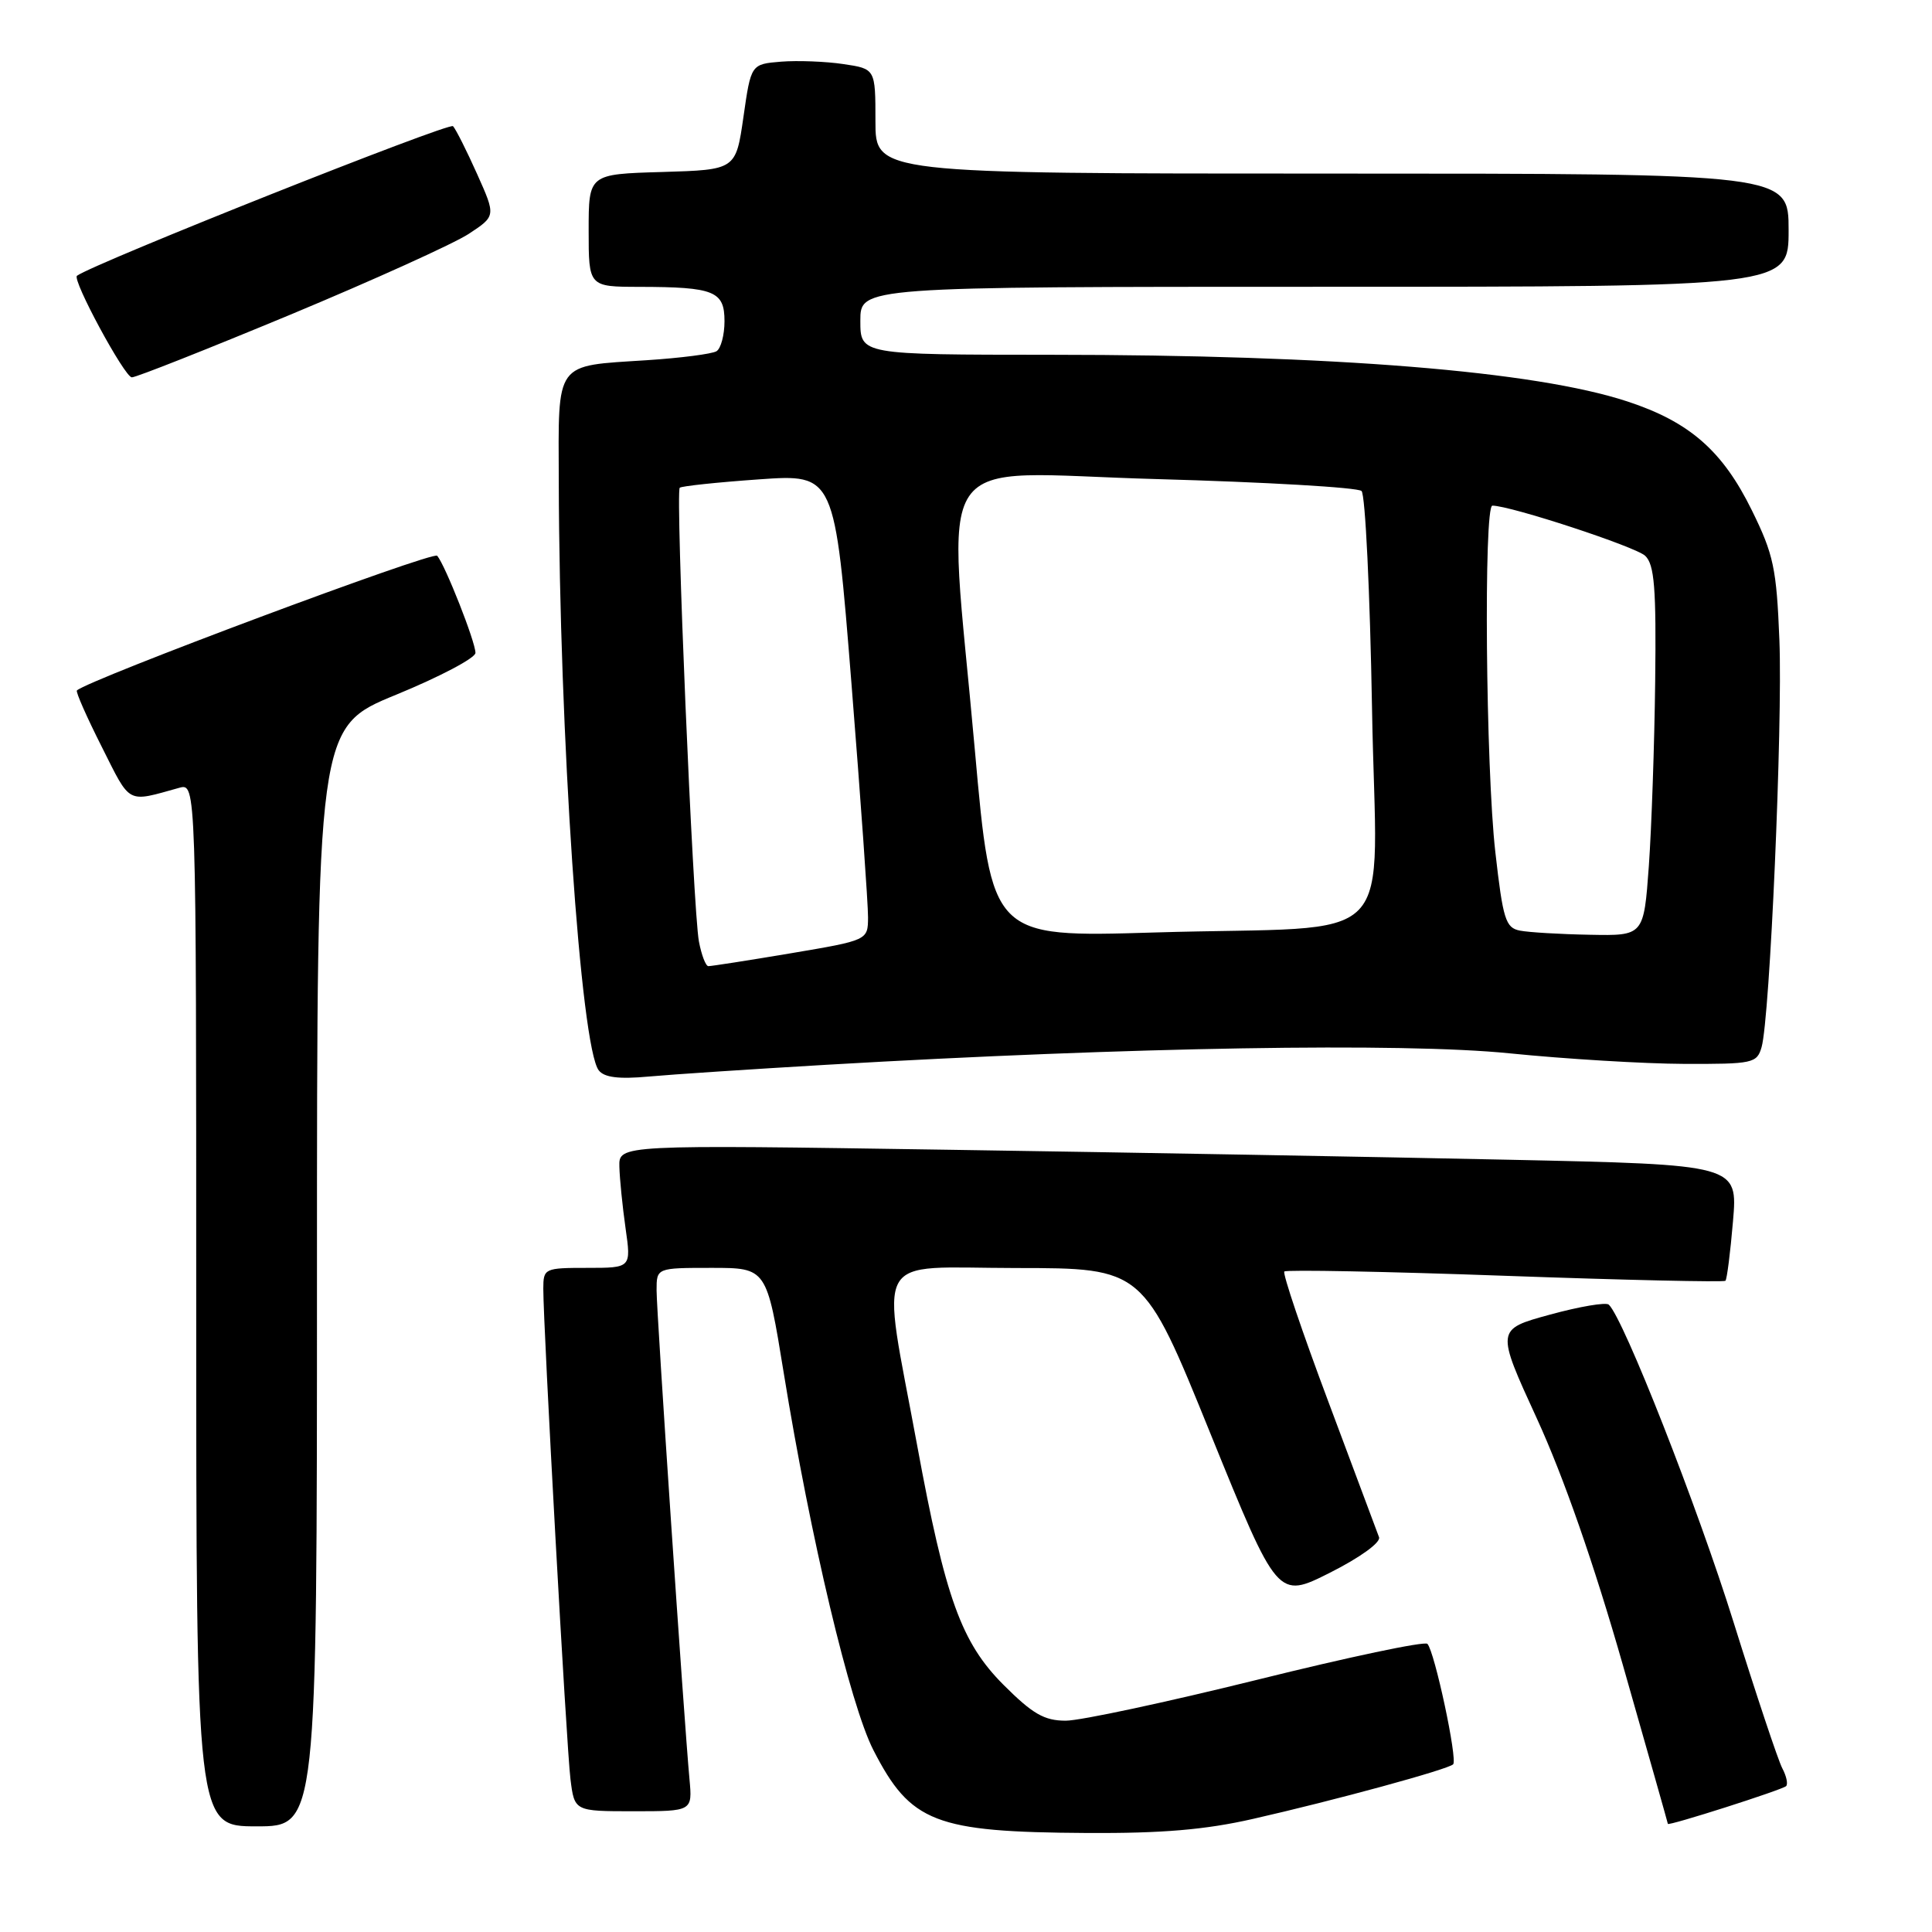 <?xml version="1.0" encoding="UTF-8" standalone="no"?>
<!DOCTYPE svg PUBLIC "-//W3C//DTD SVG 1.1//EN" "http://www.w3.org/Graphics/SVG/1.1/DTD/svg11.dtd" >
<svg xmlns="http://www.w3.org/2000/svg" xmlns:xlink="http://www.w3.org/1999/xlink" version="1.1" viewBox="0 0 256 256">
 <g >
 <path fill="currentColor"
d=" M 166.00 241.02 C 176.88 238.55 191.87 234.46 192.55 233.78 C 193.16 233.17 190.10 218.84 189.14 217.82 C 188.79 217.44 178.65 219.58 166.62 222.57 C 154.58 225.55 143.15 228.00 141.22 228.00 C 138.37 228.00 136.83 227.11 132.97 223.25 C 127.38 217.65 125.26 211.79 121.53 191.53 C 116.73 165.49 115.33 168.00 134.62 168.02 C 151.50 168.03 151.50 168.03 160.39 189.96 C 169.29 211.88 169.29 211.88 176.23 208.39 C 180.22 206.38 182.98 204.38 182.73 203.69 C 182.49 203.04 179.46 194.95 176.01 185.72 C 172.55 176.50 169.93 168.74 170.18 168.48 C 170.44 168.23 183.61 168.48 199.45 169.05 C 215.29 169.62 228.42 169.91 228.63 169.71 C 228.83 169.50 229.28 165.96 229.63 161.83 C 230.27 154.32 230.27 154.32 199.88 153.67 C 183.17 153.31 149.81 152.71 125.75 152.35 C 82.00 151.68 82.00 151.68 82.07 154.59 C 82.11 156.19 82.48 159.86 82.89 162.75 C 83.64 168.00 83.64 168.00 77.82 168.00 C 72.14 168.00 72.00 168.07 71.99 170.75 C 71.99 175.88 75.06 231.48 75.59 235.75 C 76.12 240.00 76.12 240.00 83.94 240.00 C 91.75 240.00 91.75 240.00 91.36 235.75 C 90.63 227.84 87.00 173.95 87.00 170.97 C 87.00 168.00 87.00 168.00 94.29 168.00 C 101.59 168.00 101.59 168.00 103.85 181.93 C 107.39 203.79 112.65 225.90 115.73 231.90 C 120.66 241.51 123.87 242.76 144.00 242.88 C 153.98 242.94 159.72 242.45 166.00 241.02 Z  M 42.00 169.17 C 42.00 96.35 42.00 96.35 52.50 92.05 C 58.27 89.68 63.00 87.19 63.00 86.51 C 63.00 85.04 58.99 74.88 57.93 73.64 C 57.36 72.99 11.66 90.08 10.19 91.49 C 10.01 91.66 11.50 95.03 13.50 98.99 C 17.36 106.67 16.73 106.34 23.75 104.39 C 26.00 103.77 26.00 103.77 26.00 172.88 C 26.00 242.00 26.00 242.00 34.00 242.00 C 42.00 242.00 42.00 242.00 42.00 169.17 Z  M 236.67 236.67 C 236.94 236.39 236.71 235.33 236.16 234.30 C 235.61 233.26 232.71 224.56 229.71 214.96 C 224.96 199.72 215.13 174.69 213.17 172.87 C 212.80 172.53 209.29 173.12 205.36 174.20 C 198.22 176.15 198.22 176.15 203.66 188.00 C 207.17 195.65 211.21 207.22 215.05 220.67 C 218.32 232.13 221.00 241.58 221.00 241.67 C 221.00 242.01 236.17 237.16 236.67 236.67 Z  M 109.50 141.09 C 149.80 138.74 185.88 138.14 200.00 139.57 C 207.43 140.32 217.84 140.95 223.13 140.97 C 232.28 141.00 232.80 140.89 233.42 138.75 C 234.52 134.92 236.22 96.08 235.78 84.83 C 235.40 75.30 235.01 73.47 232.13 67.62 C 228.25 59.72 223.86 55.89 215.62 53.19 C 203.39 49.17 176.83 47.02 139.25 47.01 C 114.00 47.00 114.00 47.00 114.00 42.50 C 114.00 38.00 114.00 38.00 175.50 38.00 C 237.00 38.00 237.00 38.00 237.00 30.50 C 237.00 23.00 237.00 23.00 176.50 23.00 C 116.00 23.00 116.00 23.00 116.00 16.06 C 116.00 9.12 116.00 9.12 111.75 8.49 C 109.41 8.14 105.70 8.00 103.51 8.17 C 99.51 8.50 99.51 8.50 98.51 15.50 C 97.50 22.50 97.50 22.50 87.75 22.79 C 78.00 23.07 78.00 23.07 78.00 30.54 C 78.00 38.00 78.00 38.00 84.75 38.01 C 94.65 38.03 96.00 38.58 96.00 42.56 C 96.00 44.39 95.52 46.18 94.94 46.54 C 94.35 46.90 90.19 47.44 85.69 47.73 C 73.40 48.53 73.99 47.71 74.04 63.79 C 74.12 97.26 76.94 138.77 79.34 141.83 C 80.07 142.77 81.99 143.01 85.94 142.65 C 89.00 142.37 99.60 141.67 109.50 141.09 Z  M 38.51 41.68 C 49.50 37.10 60.12 32.29 62.11 30.99 C 65.71 28.62 65.71 28.62 63.22 23.06 C 61.85 20.00 60.42 17.15 60.03 16.72 C 59.53 16.16 12.45 34.89 10.20 36.54 C 9.52 37.05 16.52 50.00 17.47 50.00 C 18.05 50.00 27.51 46.25 38.51 41.68 Z  M 92.61 124.75 C 91.83 120.62 89.48 65.17 90.07 64.63 C 90.30 64.41 95.02 63.91 100.55 63.52 C 110.61 62.81 110.61 62.81 112.83 90.66 C 114.05 105.97 115.03 119.87 115.02 121.55 C 115.00 124.59 115.00 124.59 104.75 126.32 C 99.11 127.27 94.21 128.03 93.86 128.02 C 93.51 128.01 92.95 126.54 92.61 124.75 Z  M 129.17 99.35 C 125.53 58.46 122.72 62.65 153.25 63.48 C 167.69 63.88 179.91 64.59 180.41 65.06 C 180.91 65.53 181.53 78.49 181.80 93.85 C 182.35 126.48 186.16 122.56 152.94 123.56 C 131.39 124.21 131.39 124.21 129.17 99.35 Z  M 201.39 123.31 C 199.50 122.94 199.15 121.82 198.14 112.91 C 196.87 101.79 196.58 67.00 197.75 67.00 C 200.15 67.00 216.75 72.45 218.00 73.65 C 219.22 74.82 219.47 77.91 219.32 90.30 C 219.22 98.66 218.84 109.66 218.48 114.75 C 217.81 124.00 217.81 124.00 210.66 123.86 C 206.72 123.79 202.55 123.54 201.39 123.31 Z "/>
</g>
</svg>